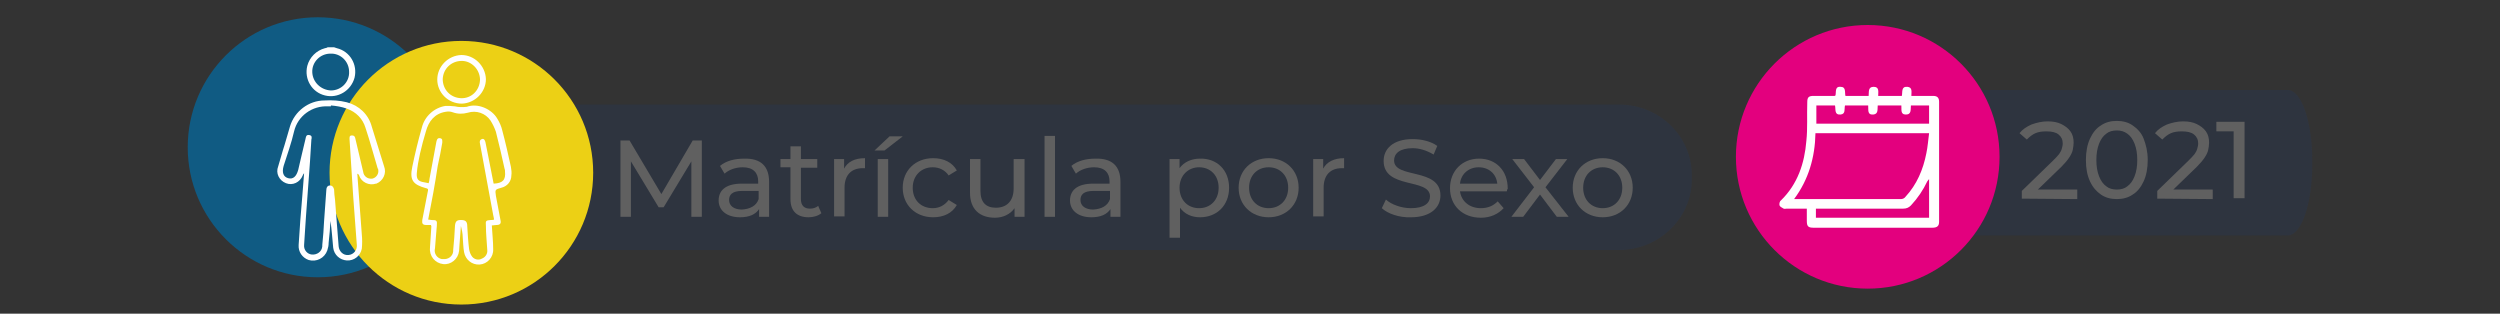<?xml version="1.0" encoding="utf-8"?>
<!-- Generator: Adobe Illustrator 24.0.2, SVG Export Plug-In . SVG Version: 6.00 Build 0)  -->
<!DOCTYPE svg PUBLIC "-//W3C//DTD SVG 1.1//EN" "http://www.w3.org/Graphics/SVG/1.1/DTD/svg11.dtd">
<svg version="1.1" id="Capa_1" xmlns:x="http://ns.adobe.com/Extensibility/1.0/" xmlns:i="http://ns.adobe.com/AdobeIllustrator/10.0/" xmlns:graph="http://ns.adobe.com/Graphs/1.0/"
	 xmlns="http://www.w3.org/2000/svg" xmlns:xlink="http://www.w3.org/1999/xlink" x="0px" y="0px" viewBox="0 0 550 69"
	 style="enable-background:new 0 0 550 69;" xml:space="preserve">
<rect x="0" y="0" width="550" height="69" fill="#333333" stroke="none"/>
<style type="text/css">
	.st0{opacity:0.15;fill:#143F8B;enable-background:new    ;}
	.st1{fill:#105B83;}
	.st2{fill:#ECD015;}
	.st3{fill:#FFFFFF;}
	.st4{fill:#E3007E;}
	.st5{enable-background:new    ;}
	.st6{fill:#606060;}
</style>
<title>banner_pw</title>
<g>
	<g>
		<g>
			<path class="st0" d="M127.5,23h228.7c8.8,0,16,6.9,16,15.5v1c0,8.5-7.2,15.5-16,15.5H127.5c-8.8,0-16-6.9-16-15.5v-1
				C111.5,29.9,118.7,23,127.5,23z"/>
			<circle class="st1" cx="69.9" cy="32.4" r="28.6"/>
			<circle class="st2" cx="101.5" cy="38" r="29"/>
			<path class="st3" d="M73.5,10.4c0.2,0.1,0.4,0.1,0.6,0.2c2.9,0.7,4.6,3.6,3.9,6.5c-0.8,2.9-3.7,4.6-6.5,3.9
				c-2.9-0.7-4.6-3.6-3.9-6.5c0.5-1.9,2-3.4,3.9-3.9c0.2,0,0.4-0.1,0.6-0.2C72.1,10.4,73.5,10.4,73.5,10.4z M72.8,19.9
				c2.3,0,4.1-1.9,4-4.1c0-2.3-1.9-4.1-4.1-4c-2.3,0-4.1,1.9-4,4.1l0,0C68.8,18.1,70.6,19.8,72.8,19.9L72.8,19.9z"/>
			<path class="st3" d="M78.6,38.2c0.3,4.5,0.7,8.9,1,13.4c0.1,1,0.1,2.1,0,3.1c-0.3,1.6-1.7,2.7-3.3,2.6c-1.5-0.1-2.8-1.2-3-2.8
				c-0.2-2-0.3-3.9-0.6-5.9c-0.1,1.6-0.2,3.2-0.4,4.8c0,0.6-0.1,1.1-0.3,1.7c-0.6,1.7-2.4,2.6-4.1,2.1c-1.4-0.5-2.3-1.8-2.2-3.3
				c0.2-3.6,0.5-7.1,0.8-10.7c0.1-1.7,0.3-3.3,0.4-5.1c-0.2,0.3-0.3,0.4-0.3,0.5c-0.6,1.5-2.2,2.3-3.7,1.7s-2.3-2.2-1.7-3.7
				c0.5-1.6,0.9-3.2,1.4-4.7c0.4-1.4,0.8-2.7,1.2-4.1c1-3.3,4.1-5.7,7.6-5.7c1.6-0.1,3.3,0,4.9,0.4c2.7,0.7,4.8,2.7,5.5,5.4
				c0.9,2.9,1.8,5.8,2.7,8.7c0.6,1.5-0.2,3.2-1.7,3.8h-0.1c-1.5,0.5-3.2-0.3-3.7-1.8c0-0.1,0-0.1-0.1-0.2
				C78.8,38.3,78.7,38.3,78.6,38.2L78.6,38.2z M72.8,23.2v0.2c-0.2,0-0.4,0-0.6,0c-3.5-0.2-6.7,2.1-7.5,5.5
				c-0.6,2.6-1.5,5.1-2.3,7.6c-0.4,1.4-0.1,2.4,1,2.7c1.1,0.3,1.8-0.4,2.2-1.8c0.5-2.3,1.1-4.6,1.6-6.8c0.1-0.4,0.1-1,0.8-0.9
				c0.7,0.1,0.6,0.6,0.5,1c-0.1,1.6-0.2,3.2-0.3,4.8c-0.3,4.1-0.6,8.2-0.9,12.3c-0.1,2-0.3,4-0.4,6.1c-0.1,1.1,0.7,2,1.7,2.1
				c1.1,0.1,2.2-0.6,2.3-1.8c0-0.1,0-0.2,0-0.3c0.2-1.8,0.3-3.5,0.4-5.3c0.2-2.3,0.3-4.6,0.5-6.9c0-0.5,0.3-0.9,0.8-0.9
				s0.8,0.4,0.9,0.9c0,0.7,0.1,1.4,0.2,2.2c0.3,3.4,0.5,6.9,0.8,10.3c0.1,1.1,1,2,2.1,1.9c0,0,0,0,0.1,0c1.1-0.1,1.9-1.1,1.8-2.2
				l0,0c-0.3-3.6-0.5-7.1-0.8-10.7c-0.3-4.2-0.5-8.3-0.8-12.5c0-0.4-0.1-0.9,0.5-0.9s0.7,0.3,0.8,0.8c0.6,2.4,1.1,4.8,1.7,7.2
				c0.1,0.9,0.9,1.6,1.9,1.5h0.1c0.9-0.2,1.5-1.1,1.3-2c0-0.1,0-0.2-0.1-0.2c-0.9-3-1.7-6-2.7-9c-0.6-2-2.1-3.5-4.1-4.2
				C75.2,23.5,74,23.3,72.8,23.2L72.8,23.2z"/>
			<path class="st3" d="M108.2,49.6c0.1,1.8,0.3,3.5,0.3,5.2c0.1,1.8-1.3,3.3-3,3.4c-1.7,0.1-3.1-1.1-3.4-2.7
				c-0.2-1.1-0.2-2.2-0.3-3.3c0-0.8-0.2-1.7-0.4-2.5c-0.1,1.3-0.2,2.7-0.3,4c0,0.5-0.1,1-0.1,1.5c-0.2,1.8-1.8,3.1-3.5,2.9l0,0
				c-1.8-0.2-3.1-1.8-2.9-3.6c0,0,0,0,0-0.1c0.1-1.5,0.2-3.1,0.3-4.6c0-0.1-0.1-0.2-0.1-0.3h-1c-0.8,0-1-0.3-0.9-1.1
				c0.4-2.1,0.8-4.1,1.2-6.2c0.1-0.4,0.2-0.7-0.4-0.8c-2.9-0.8-3.6-1.8-3-4.7s1.3-5.8,2.1-8.6c0.6-2.5,2.7-4.4,5.2-4.8
				c0.7,0,1.4,0,2.1,0.1c0.8,0.2,1.7,0.2,2.6,0.1c2.4-0.9,5.5,0.5,6.7,2.6c0.5,0.8,0.9,1.7,1.1,2.6c0.7,2.6,1.3,5.3,1.9,8
				c0.1,0.6,0.2,1.3,0.1,1.9c0,1.3-0.9,2.4-2.2,2.7c-1.4,0.4-1.4,0.4-1.2,1.8l1,5.3c0.2,0.8-0.1,1.1-0.9,1.1L108.2,49.6z M94.2,48.3
				c0.3,0,0.5,0.1,0.7,0.1c1.2,0,1.3,0.1,1.2,1.3c-0.1,1.6-0.3,3.2-0.4,4.9c-0.3,1.1,0.4,2.2,1.5,2.4c0.1,0,0.2,0,0.3,0
				c1.1,0.1,2.1-0.6,2.2-1.7c0-0.1,0-0.2,0-0.3c0.2-1.8,0.3-3.6,0.4-5.4c0.1-0.9,0.4-1.2,1.3-1.2c1,0,1.4,0.3,1.4,1.4
				c0.1,1.7,0.2,3.4,0.4,5c0.1,0.6,0.3,1.2,0.7,1.7c0.5,0.6,1.4,0.8,2.1,0.4c0.8-0.3,1.3-1.1,1.2-1.9c-0.1-1.8-0.3-3.6-0.3-5.3
				c-0.1-1.2,0-1.2,1.1-1.3c0.2,0,0.5,0,0.7-0.1c-0.1-0.4-0.1-0.7-0.2-1c-1-5.2-1.9-10.5-2.9-15.7c-0.1-0.4-0.1-0.8,0.4-1
				s0.7,0.3,0.8,0.7c0.2,1,0.4,2,0.6,3c0.4,2,0.8,4.1,1.2,6.1c2-0.1,2.7-0.8,2.5-2.7c0-0.2,0-0.4-0.1-0.6c-0.6-2.7-1.2-5.4-1.9-8.1
				c-0.3-0.9-0.7-1.7-1.2-2.5c-1.1-1.6-3.1-2.3-5-1.7c-1.1,0.3-2.2,0.3-3.3-0.1c-0.5-0.2-1.1-0.2-1.6-0.1c-2.4,0.4-3.7,2.1-4.3,4.3
				c-0.5,1.6-0.9,3.2-1.3,4.9c-0.3,1.4-0.6,2.9-0.7,4.3c-0.1,1.3,0.3,1.8,1.6,2l1,0.2c0.1-0.3,0.2-0.7,0.2-1l1.5-8.1
				c0.1-0.4,0.2-0.9,0.8-0.8s0.5,0.5,0.5,1c-0.3,1.7-0.6,3.4-1,5.1C95.7,40.5,95,44.3,94.2,48.3L94.2,48.3z"/>
			<path class="st3" d="M96.2,17.5c0-2.9,2.4-5.3,5.3-5.4c2.9,0,5.3,2.4,5.4,5.3c0,2.9-2.4,5.3-5.3,5.4
				C98.6,22.8,96.2,20.4,96.2,17.5L96.2,17.5z M101.6,13.4c-2.3,0-4.1,1.7-4.2,4c0,2.3,1.7,4.1,4,4.2c2.3,0.1,4.1-1.7,4.2-4
				c0-0.1,0-0.1,0-0.2C105.5,15.2,103.7,13.4,101.6,13.4z"/>
		</g>
	</g>
	<g>
		<path class="st0" d="M427.1,19.8h76.2c3,0,5.4,6.9,5.4,15.5v1c0,8.5-2.4,15.5-5.4,15.5h-76.2c-3,0-5.4-6.9-5.4-15.5v-1
			C421.8,26.7,424.2,19.8,427.1,19.8z"/>
		<circle class="st4" cx="410.9" cy="34.5" r="29"/>
		<g>
			<g>
				<path class="st3" d="M397.5,45.9c-1.5,0-3,0-4.4,0c-0.3,0-0.5,0.1-0.7,0c-0.3-0.2-0.8-0.4-0.9-0.7s0-0.9,0.3-1.1
					c3.7-3.6,5.2-8.2,5.6-13.1c0.3-2.8,0.1-5.6,0.2-8.5c0-1.1,0.3-1.4,1.4-1.4c1.5,0,3.1,0,4.6,0c0,0,0.1,0,0.2-0.1
					c0.2-0.7-0.2-2,1.1-1.9c1.3,0,0.9,1.2,1.1,2c1.7,0,3.4,0,5.1,0c0.1-0.8-0.2-2,1.1-2c1.3,0,1,1.1,1,2c1.7,0,3.4,0,5.2,0
					c0.2-0.8-0.2-2.1,1.2-2c1.2,0.1,0.9,1.1,0.9,2c0.2,0,0.5,0,0.7,0c1.4,0,2.8,0,4.1,0c0.9,0,1.3,0.4,1.3,1.3c0,8.8,0,17.6,0,26.4
					c0,0.9-0.4,1.3-1.5,1.3c-7.2,0-14.3,0-21.5,0c-1.5,0-3.1,0-4.6,0c-1.2,0-1.5-0.3-1.5-1.5C397.5,47.7,397.5,46.8,397.5,45.9z
					 M394.7,43.8c0.3,0,0.5,0,0.7,0c7.6,0,15.2,0,22.8,0c0.4,0,0.8-0.2,1-0.5c2.5-2.7,3.9-6,4.6-9.6c0.3-1.4,0.4-2.9,0.6-4.4
					c-8.4,0-16.7,0-25,0C399.3,34.6,397.9,39.5,394.7,43.8z M413.1,23.2c-0.1,0.8,0.2,1.9-1,2c-1.4,0.1-1-1.2-1.1-2
					c-1.7,0-3.4,0-5.1,0c-0.2,0.8,0.2,1.9-1,2c-1.4,0.1-1-1.2-1.2-2c-1.4,0-2.7,0-4.1,0c0,1.4,0,2.7,0,4c8.3,0,16.6,0,24.8,0
					c0-1.4,0-2.7,0-4c-1.4,0-2.7,0-4,0c-0.1,0.8,0.2,2-1.1,2c-1.3,0-0.9-1.2-1-2C416.5,23.2,414.8,23.2,413.1,23.2z M424.4,39.4
					L424.4,39.4c-0.2,0.2-0.3,0.4-0.4,0.5c-0.9,1.9-2.1,3.7-3.6,5.3c-0.5,0.5-1,0.7-1.7,0.7c-6.1,0-12.2,0-18.3,0
					c-0.3,0-0.6,0-0.9,0c0,0.7,0,1.4,0,2c8.3,0,16.6,0,24.9,0C424.4,45,424.4,42.2,424.4,39.4z"/>
			</g>
		</g>
		<g class="st5">
			<path class="st6" d="M444.8,43.7V42l6.8-6.6c0.6-0.6,1.1-1.1,1.4-1.5s0.5-0.8,0.6-1.2s0.2-0.7,0.2-1.1c0-0.9-0.3-1.5-0.9-2
				s-1.5-0.7-2.7-0.7c-0.9,0-1.7,0.1-2.4,0.4c-0.7,0.3-1.3,0.8-1.9,1.4l-1.6-1.4c0.6-0.8,1.5-1.4,2.6-1.9c1.1-0.4,2.3-0.7,3.6-0.7
				c1.2,0,2.2,0.2,3,0.6s1.5,0.9,2,1.6s0.7,1.5,0.7,2.5c0,0.5-0.1,1.1-0.2,1.6s-0.4,1.1-0.8,1.7c-0.4,0.6-1,1.3-1.7,2l-6.1,5.9
				l-0.6-0.9H457v2.1L444.8,43.7L444.8,43.7z"/>
			<path class="st6" d="M465.7,43.8c-1.3,0-2.5-0.3-3.5-1s-1.8-1.6-2.4-2.9c-0.6-1.3-0.9-2.8-0.9-4.7c0-1.8,0.3-3.4,0.9-4.7
				c0.6-1.3,1.4-2.3,2.4-2.9c1-0.7,2.2-1,3.5-1s2.5,0.3,3.5,1s1.9,1.6,2.4,2.9s0.9,2.8,0.9,4.7c0,1.8-0.3,3.4-0.9,4.7
				s-1.4,2.3-2.4,2.9C468.2,43.5,467,43.8,465.7,43.8z M465.7,41.7c0.9,0,1.7-0.2,2.3-0.7c0.7-0.5,1.2-1.2,1.6-2.2s0.6-2.2,0.6-3.6
				c0-1.4-0.2-2.6-0.6-3.6c-0.4-1-0.9-1.7-1.6-2.2s-1.4-0.7-2.3-0.7s-1.7,0.2-2.3,0.7c-0.7,0.5-1.2,1.2-1.6,2.2
				c-0.4,1-0.6,2.2-0.6,3.6s0.2,2.6,0.6,3.6s0.9,1.7,1.6,2.2C464,41.5,464.8,41.7,465.7,41.7z"/>
			<path class="st6" d="M474.6,43.7V42l6.8-6.6c0.6-0.6,1.1-1.1,1.4-1.5s0.5-0.8,0.6-1.2s0.2-0.7,0.2-1.1c0-0.9-0.3-1.5-0.9-2
				s-1.5-0.7-2.7-0.7c-0.9,0-1.7,0.1-2.4,0.4c-0.7,0.3-1.3,0.8-1.9,1.4l-1.6-1.4c0.6-0.8,1.5-1.4,2.6-1.9c1.1-0.4,2.3-0.7,3.6-0.7
				c1.2,0,2.2,0.2,3,0.6s1.5,0.9,2,1.6s0.7,1.5,0.7,2.5c0,0.5-0.1,1.1-0.2,1.6s-0.4,1.1-0.8,1.7c-0.4,0.6-1,1.3-1.7,2l-6.1,5.9
				l-0.6-0.9h10.2v2.1L474.6,43.7L474.6,43.7z"/>
			<path class="st6" d="M491.4,43.7V27.8l1,1.1h-4.8v-2.1h6.2v16.8h-2.4V43.7z"/>
		</g>
	</g>
</g>
<g>
	<path class="st6" d="M152.1,47.7l0-12.2L146,45.6h-1.1l-6.1-10.1v12.2h-2.3V30.9h2l7,11.8l6.9-11.8h2l0,16.8H152.1z"/>
	<path class="st6" d="M169.2,40v7.7H167V46c-0.8,1.2-2.2,1.8-4.2,1.8c-2.9,0-4.7-1.5-4.7-3.7c0-2,1.3-3.7,5.1-3.7h3.6v-0.5
		c0-1.9-1.1-3.1-3.4-3.1c-1.5,0-3,0.5-4,1.4l-1-1.7c1.3-1.1,3.2-1.6,5.3-1.6C167.3,34.8,169.2,36.5,169.2,40z M166.9,43.8V42h-3.6
		c-2.3,0-2.9,0.9-2.9,2c0,1.3,1.1,2.1,2.8,2.1C165,46,166.4,45.3,166.9,43.8z"/>
	<path class="st6" d="M180.7,46.9c-0.7,0.6-1.8,0.9-2.8,0.9c-2.6,0-4-1.4-4-4v-7h-2.2V35h2.2v-2.8h2.3V35h3.6v1.9h-3.6v6.9
		c0,1.4,0.7,2.1,2,2.1c0.7,0,1.3-0.2,1.8-0.6L180.7,46.9z"/>
	<path class="st6" d="M190.3,34.8v2.2c-0.2,0-0.4,0-0.5,0c-2.5,0-4,1.5-4,4.3v6.3h-2.3V35h2.2v2.1C186.5,35.6,188,34.8,190.3,34.8z"
		/>
	<path class="st6" d="M195.7,30h2.9l-4,3.1h-2.2L195.7,30z M193.1,35h2.3v12.7h-2.3V35z"/>
	<path class="st6" d="M198.6,41.3c0-3.8,2.8-6.5,6.7-6.5c2.3,0,4.2,0.9,5.2,2.7l-1.8,1.1c-0.8-1.2-2.1-1.8-3.5-1.8
		c-2.5,0-4.4,1.8-4.4,4.5c0,2.8,1.9,4.5,4.4,4.5c1.4,0,2.6-0.6,3.5-1.8l1.8,1.1c-1,1.8-2.9,2.7-5.2,2.7
		C201.4,47.8,198.6,45.1,198.6,41.3z"/>
	<path class="st6" d="M225.4,35v12.7h-2.2v-1.9c-0.9,1.3-2.5,2.1-4.3,2.1c-3.3,0-5.5-1.8-5.5-5.5V35h2.3V42c0,2.5,1.2,3.7,3.4,3.7
		c2.4,0,3.9-1.5,3.9-4.2V35H225.4z"/>
	<path class="st6" d="M229.8,29.9h2.3v17.8h-2.3V29.9z"/>
	<path class="st6" d="M246.5,40v7.7h-2.2V46c-0.8,1.2-2.2,1.8-4.2,1.8c-2.9,0-4.7-1.5-4.7-3.7c0-2,1.3-3.7,5.1-3.7h3.6v-0.5
		c0-1.9-1.1-3.1-3.4-3.1c-1.5,0-3,0.5-4,1.4l-1-1.7c1.3-1.1,3.2-1.6,5.3-1.6C244.6,34.8,246.5,36.5,246.5,40z M244.2,43.8V42h-3.6
		c-2.3,0-2.9,0.9-2.9,2c0,1.3,1.1,2.1,2.8,2.1C242.3,46,243.7,45.3,244.2,43.8z"/>
	<path class="st6" d="M270.4,41.3c0,3.9-2.7,6.5-6.4,6.5c-1.8,0-3.4-0.7-4.4-2.1v6.6h-2.3V35h2.2v2c1-1.4,2.7-2.1,4.5-2.1
		C267.7,34.8,270.4,37.4,270.4,41.3z M268.1,41.3c0-2.7-1.8-4.5-4.3-4.5c-2.4,0-4.3,1.8-4.3,4.5c0,2.7,1.8,4.5,4.3,4.5
		C266.3,45.8,268.1,44,268.1,41.3z"/>
	<path class="st6" d="M272.5,41.3c0-3.8,2.8-6.5,6.6-6.5s6.6,2.7,6.6,6.5c0,3.8-2.8,6.5-6.6,6.5S272.5,45.1,272.5,41.3z M283.4,41.3
		c0-2.7-1.8-4.5-4.3-4.5s-4.3,1.8-4.3,4.5c0,2.7,1.8,4.5,4.3,4.5S283.4,44,283.4,41.3z"/>
	<path class="st6" d="M295.7,34.8v2.2c-0.2,0-0.4,0-0.5,0c-2.5,0-4,1.5-4,4.3v6.3h-2.3V35h2.2v2.1C291.9,35.6,293.5,34.8,295.7,34.8
		z"/>
	<path class="st6" d="M304,45.8l0.9-1.9c1.2,1.1,3.4,1.9,5.5,1.9c2.9,0,4.2-1.1,4.2-2.6c0-4.1-10.2-1.5-10.2-7.8
		c0-2.6,2-4.8,6.4-4.8c2,0,4,0.5,5.4,1.5l-0.8,1.9c-1.5-0.9-3.1-1.4-4.6-1.4c-2.9,0-4.1,1.2-4.1,2.7c0,4.1,10.2,1.5,10.2,7.7
		c0,2.6-2.1,4.8-6.5,4.8C307.8,47.9,305.3,47,304,45.8z"/>
	<path class="st6" d="M331.5,42.1h-10.3c0.3,2.2,2.1,3.7,4.6,3.7c1.5,0,2.7-0.5,3.7-1.5l1.3,1.5c-1.2,1.3-2.9,2.1-5,2.1
		c-4.1,0-6.8-2.7-6.8-6.5c0-3.8,2.7-6.5,6.4-6.5c3.7,0,6.3,2.6,6.3,6.6C331.6,41.6,331.5,41.9,331.5,42.1z M321.2,40.4h8.2
		c-0.2-2.1-1.8-3.6-4.1-3.6C323.1,36.8,321.4,38.3,321.2,40.4z"/>
	<path class="st6" d="M342.5,47.7l-3.7-4.9l-3.7,4.9h-2.6l5-6.5l-4.8-6.2h2.6l3.5,4.6l3.5-4.6h2.5l-4.8,6.2l5.1,6.5H342.5z"/>
	<path class="st6" d="M346,41.3c0-3.8,2.8-6.5,6.6-6.5s6.6,2.7,6.6,6.5c0,3.8-2.8,6.5-6.6,6.5S346,45.1,346,41.3z M356.9,41.3
		c0-2.7-1.8-4.5-4.3-4.5s-4.3,1.8-4.3,4.5c0,2.7,1.8,4.5,4.3,4.5S356.9,44,356.9,41.3z"/>
</g>
</svg>
